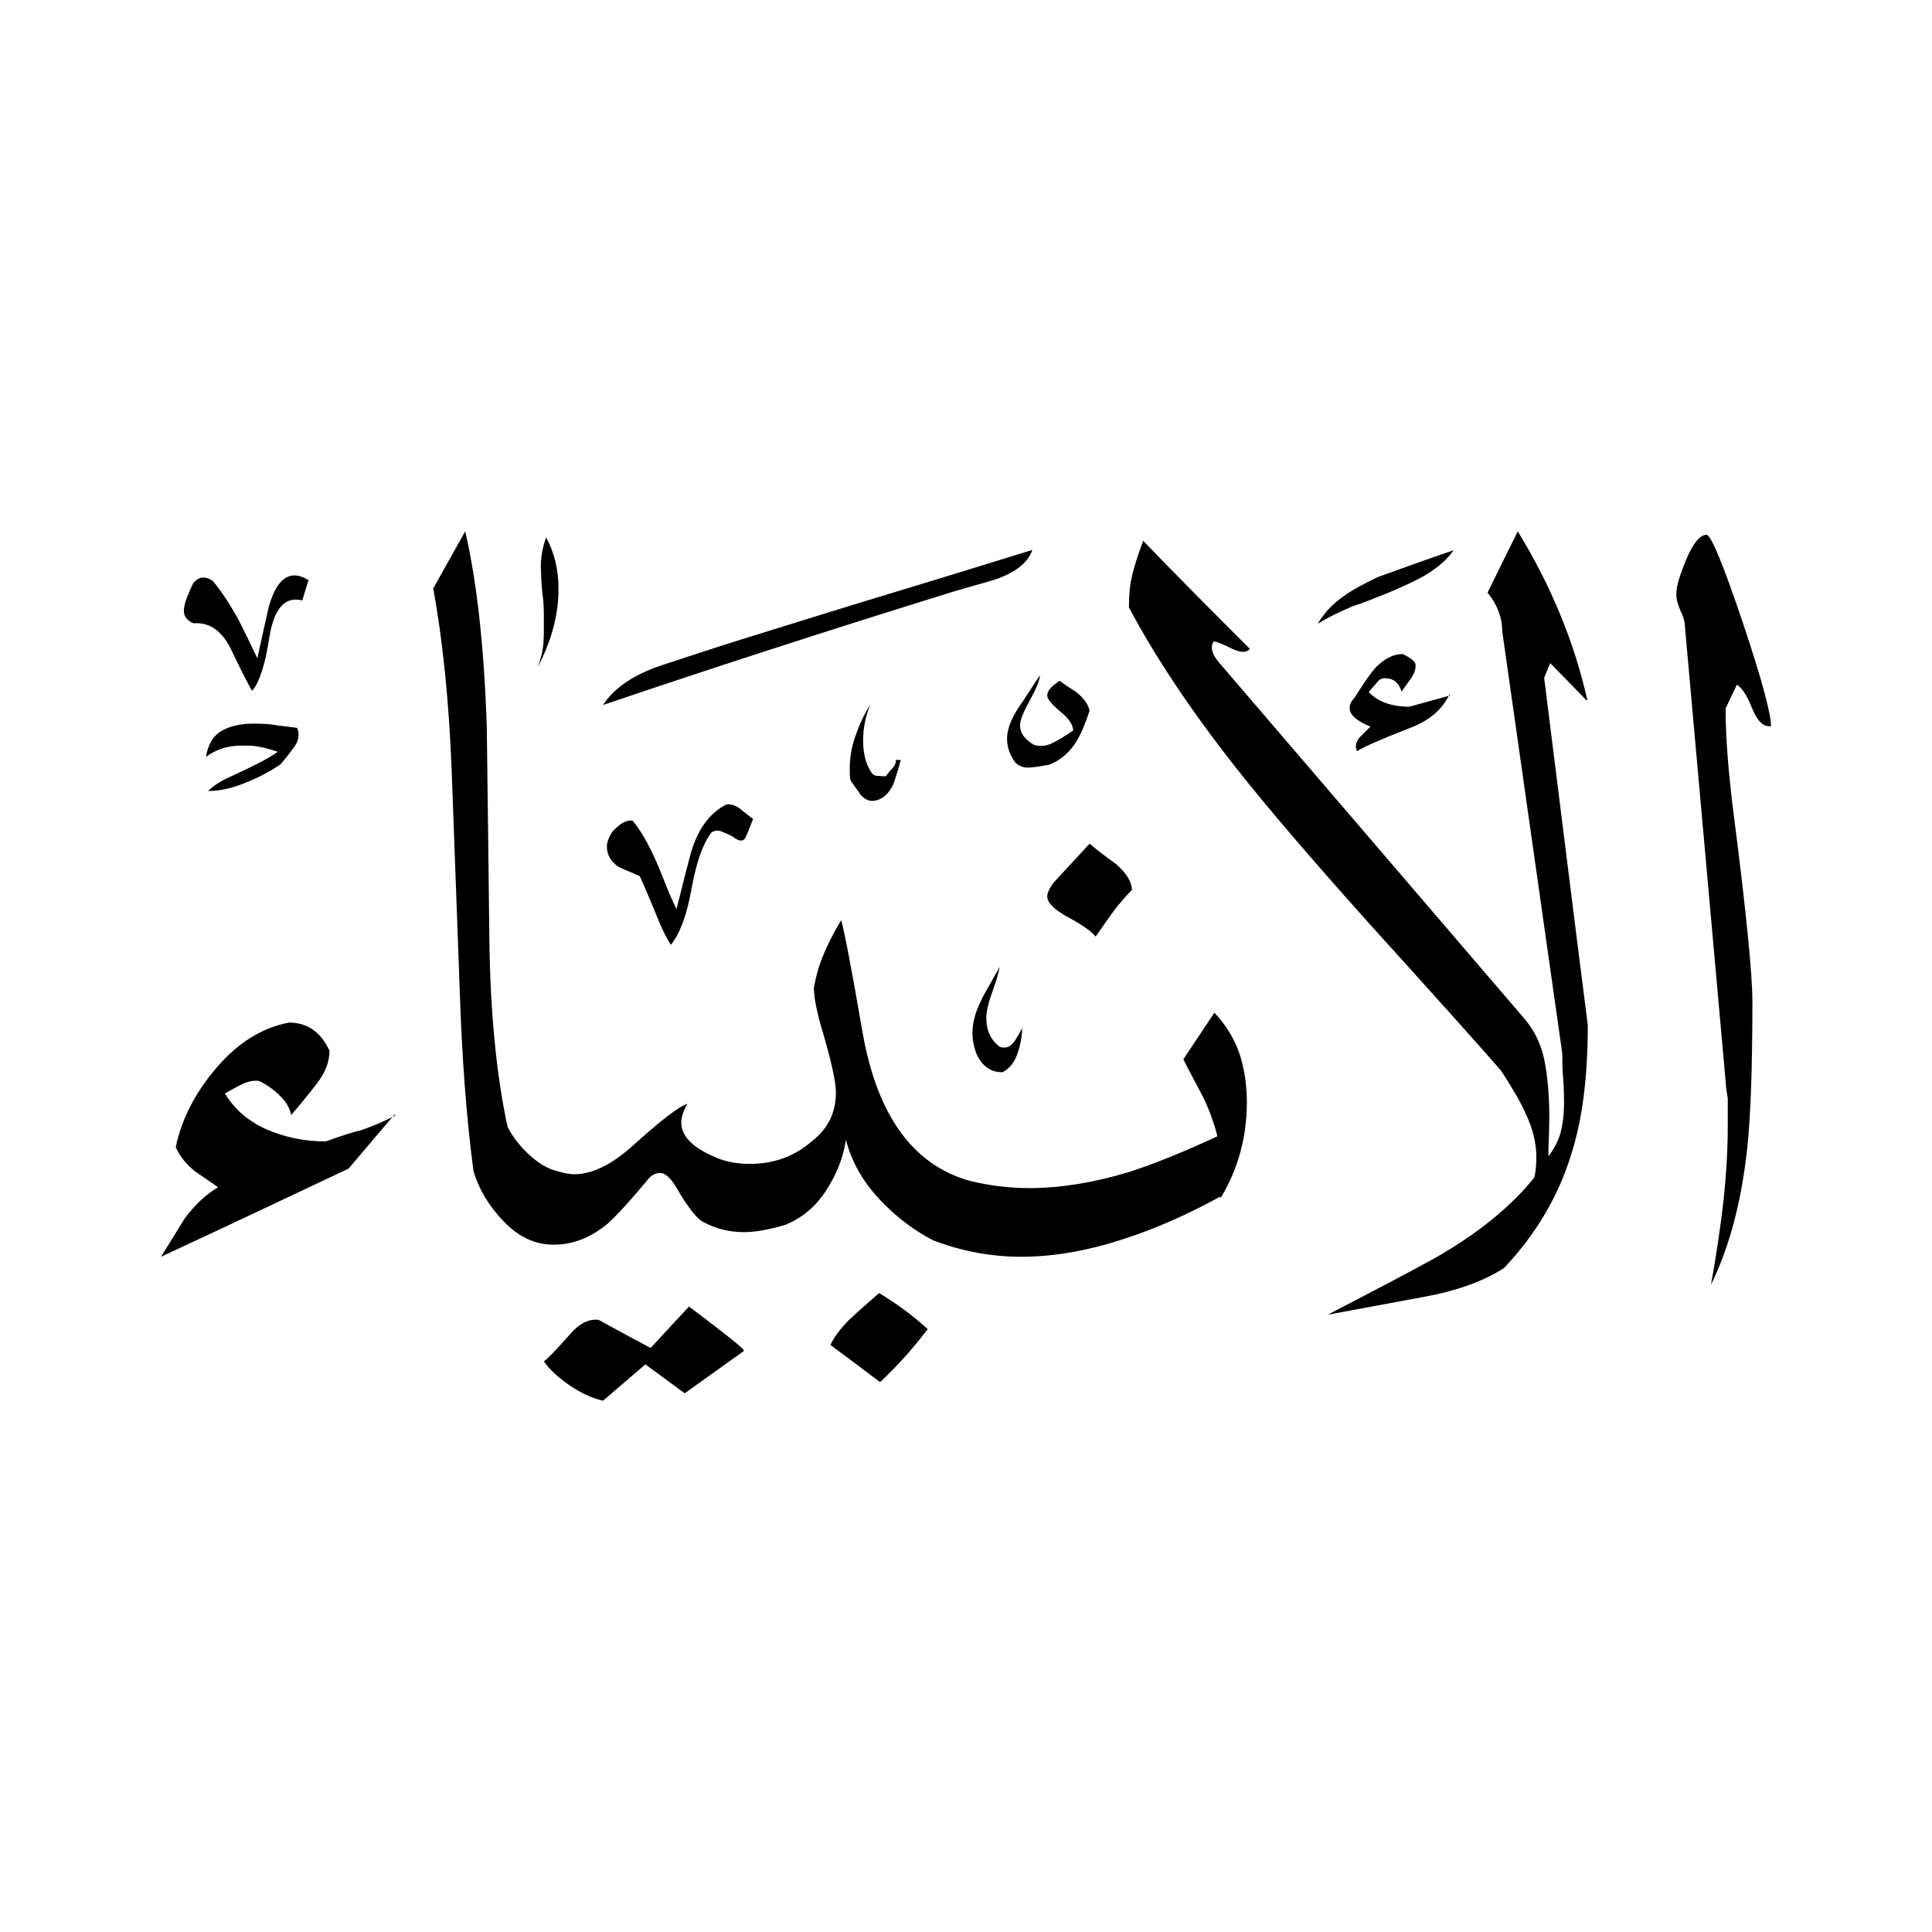 <svg width="24" height="24" viewBox="0 0 24 24" fill="none" xmlns="http://www.w3.org/2000/svg">
<path fill-rule="evenodd" clip-rule="evenodd" d="M22 9.021C21.903 9.032 21.828 8.956 21.764 8.795C21.699 8.634 21.635 8.538 21.576 8.506L21.436 8.801C21.436 9.144 21.468 9.585 21.538 10.127C21.694 11.34 21.769 12.113 21.769 12.445C21.769 13.261 21.747 13.868 21.705 14.26C21.635 14.92 21.485 15.489 21.254 15.961C21.323 15.585 21.372 15.237 21.409 14.925C21.442 14.614 21.463 14.297 21.463 13.981V13.648C21.447 13.546 21.436 13.471 21.436 13.428L20.932 7.797C20.932 7.738 20.916 7.668 20.878 7.593C20.846 7.518 20.824 7.448 20.824 7.389C20.824 7.319 20.84 7.233 20.878 7.131C20.991 6.804 21.098 6.643 21.2 6.643C21.259 6.654 21.409 7.019 21.651 7.738C21.892 8.457 22.005 8.887 22 9.026V9.021ZM18.06 6.831C17.985 6.944 17.867 7.046 17.711 7.142C17.593 7.212 17.437 7.282 17.25 7.362C17.062 7.437 16.917 7.497 16.809 7.529C16.627 7.604 16.482 7.679 16.369 7.749C16.444 7.62 16.546 7.513 16.67 7.421C16.793 7.33 16.944 7.25 17.115 7.169C17.427 7.056 17.738 6.944 18.055 6.836L18.06 6.831ZM18.006 8.624C17.92 8.812 17.754 8.956 17.502 9.048C17.131 9.193 16.917 9.289 16.858 9.332C16.831 9.279 16.841 9.225 16.884 9.166L17.024 9.026C16.852 8.956 16.766 8.881 16.766 8.795C16.766 8.753 16.782 8.715 16.82 8.677C16.965 8.447 17.067 8.302 17.131 8.253C17.228 8.167 17.325 8.125 17.427 8.125C17.512 8.167 17.566 8.205 17.582 8.243C17.593 8.302 17.572 8.361 17.529 8.425C17.486 8.484 17.448 8.543 17.41 8.591C17.378 8.479 17.308 8.425 17.206 8.425C17.164 8.425 17.131 8.441 17.105 8.479L17.003 8.597C17.115 8.715 17.282 8.779 17.507 8.779L18.012 8.64L18.006 8.624ZM19.719 8.699C19.558 7.98 19.268 7.276 18.854 6.6L18.479 7.362C18.597 7.507 18.661 7.668 18.661 7.84L19.407 13.084C19.407 13.154 19.407 13.256 19.418 13.396C19.429 13.535 19.429 13.637 19.429 13.707C19.429 13.846 19.413 13.964 19.386 14.072C19.354 14.179 19.305 14.276 19.235 14.362C19.235 14.287 19.235 14.206 19.241 14.131C19.241 14.056 19.246 13.97 19.246 13.884C19.246 13.61 19.225 13.374 19.187 13.181C19.15 12.988 19.069 12.816 18.951 12.671L15.14 8.226C15.054 8.125 15.033 8.039 15.076 7.969C15.108 7.969 15.183 7.996 15.296 8.055C15.408 8.108 15.483 8.114 15.526 8.06C15.081 7.615 14.635 7.169 14.201 6.718C14.131 6.906 14.083 7.056 14.061 7.164C14.034 7.271 14.024 7.4 14.024 7.545C14.356 8.173 14.807 8.844 15.365 9.552C15.752 10.041 16.294 10.674 16.986 11.447C17.904 12.462 18.457 13.079 18.65 13.304C18.806 13.546 18.903 13.718 18.946 13.82C19.042 14.018 19.085 14.201 19.085 14.372C19.085 14.485 19.075 14.571 19.058 14.63C18.768 14.99 18.361 15.322 17.834 15.623C17.545 15.784 17.094 16.02 16.493 16.332C16.863 16.262 17.255 16.192 17.679 16.112C18.098 16.036 18.436 15.913 18.683 15.752C19.08 15.333 19.359 14.861 19.52 14.335C19.66 13.895 19.724 13.363 19.724 12.735C19.541 11.302 19.364 9.864 19.182 8.42L19.257 8.237L19.708 8.699H19.719ZM13.535 8.828C13.476 9.01 13.417 9.139 13.369 9.214C13.283 9.354 13.17 9.445 13.036 9.499C12.95 9.515 12.864 9.531 12.778 9.536C12.708 9.536 12.655 9.515 12.612 9.472C12.542 9.375 12.51 9.279 12.51 9.177C12.51 9.064 12.558 8.94 12.649 8.795C12.746 8.656 12.832 8.516 12.918 8.388C12.918 8.447 12.875 8.549 12.794 8.699C12.714 8.844 12.671 8.946 12.671 9.01C12.671 9.107 12.73 9.187 12.853 9.257C12.928 9.273 13.004 9.268 13.073 9.23C13.143 9.198 13.229 9.144 13.331 9.075C13.331 9.005 13.277 8.924 13.17 8.838C13.063 8.747 13.009 8.683 13.009 8.64C13.009 8.581 13.063 8.522 13.165 8.457C13.235 8.511 13.304 8.554 13.369 8.597C13.465 8.672 13.519 8.753 13.535 8.828ZM14.061 11.055C14.002 11.114 13.943 11.184 13.879 11.259C13.782 11.388 13.696 11.511 13.61 11.635C13.567 11.576 13.454 11.495 13.277 11.399C13.095 11.302 13.009 11.211 13.009 11.136C13.009 11.093 13.036 11.039 13.084 10.969L13.535 10.481C13.637 10.567 13.744 10.647 13.857 10.728C13.997 10.846 14.061 10.959 14.061 11.061V11.055ZM12.826 6.831C12.58 6.906 11.978 7.094 11.023 7.384C10.626 7.502 10.03 7.69 9.23 7.937C8.903 8.039 8.565 8.151 8.221 8.264C7.878 8.377 7.631 8.543 7.491 8.758C8.833 8.302 10.277 7.835 11.834 7.352C11.978 7.309 12.129 7.266 12.284 7.223C12.585 7.137 12.768 7.003 12.826 6.826V6.831ZM11.189 9.445C11.146 9.601 11.114 9.697 11.098 9.74C11.044 9.853 10.975 9.923 10.878 9.944C10.819 9.96 10.76 9.944 10.696 9.88C10.636 9.794 10.594 9.735 10.567 9.697C10.556 9.665 10.556 9.611 10.556 9.542C10.556 9.413 10.578 9.279 10.626 9.144C10.674 9.005 10.733 8.876 10.814 8.747C10.755 8.887 10.722 9.037 10.722 9.198C10.722 9.359 10.755 9.493 10.824 9.595C10.841 9.622 10.867 9.638 10.899 9.638C10.932 9.638 10.969 9.644 11.002 9.644C11.034 9.601 11.066 9.563 11.093 9.536C11.12 9.504 11.13 9.472 11.13 9.44H11.184L11.189 9.445ZM12.698 12.757C12.698 12.87 12.676 12.982 12.639 13.09C12.601 13.202 12.537 13.277 12.451 13.32C12.376 13.32 12.306 13.299 12.247 13.251C12.188 13.202 12.145 13.138 12.118 13.057C12.091 12.977 12.08 12.902 12.08 12.832C12.08 12.703 12.118 12.563 12.198 12.408C12.198 12.397 12.274 12.268 12.419 12.011C12.408 12.07 12.381 12.172 12.327 12.322C12.274 12.467 12.252 12.574 12.252 12.644C12.252 12.8 12.306 12.918 12.419 13.004C12.494 13.03 12.558 13.004 12.607 12.928C12.655 12.853 12.687 12.794 12.703 12.762L12.698 12.757ZM6.783 6.675C6.885 6.858 6.938 7.072 6.938 7.319C6.938 7.636 6.852 7.958 6.681 8.286C6.713 8.2 6.734 8.119 6.745 8.039C6.756 7.963 6.756 7.867 6.756 7.754C6.756 7.615 6.756 7.507 6.745 7.427C6.734 7.346 6.729 7.271 6.724 7.201C6.724 7.131 6.718 7.078 6.718 7.035C6.718 6.922 6.74 6.804 6.783 6.675ZM15.156 14.866C14.743 15.092 14.351 15.264 13.986 15.382C13.524 15.537 13.089 15.612 12.687 15.612C12.311 15.612 11.946 15.543 11.592 15.408C11.345 15.28 11.12 15.108 10.916 14.888C10.712 14.668 10.578 14.426 10.508 14.158C10.476 14.383 10.39 14.592 10.261 14.791C10.132 14.99 9.966 15.129 9.756 15.215C9.558 15.274 9.386 15.306 9.241 15.306C9.069 15.306 8.908 15.269 8.752 15.188C8.667 15.156 8.549 15.006 8.393 14.737C8.323 14.625 8.259 14.571 8.2 14.571C8.157 14.571 8.114 14.587 8.071 14.625C7.845 14.899 7.674 15.086 7.556 15.194C7.341 15.376 7.115 15.462 6.874 15.462C6.648 15.462 6.444 15.366 6.262 15.178C6.079 14.99 5.951 14.78 5.881 14.544C5.795 13.889 5.736 13.127 5.709 12.247C5.677 11.367 5.645 10.486 5.612 9.606C5.58 8.726 5.5 7.958 5.382 7.309L5.779 6.6C5.924 7.228 6.015 8.039 6.047 9.037C6.058 9.885 6.069 10.765 6.079 11.667C6.09 12.569 6.165 13.347 6.305 13.997C6.364 14.115 6.45 14.227 6.557 14.329C6.664 14.431 6.772 14.501 6.874 14.534C6.976 14.566 7.062 14.587 7.131 14.587C7.357 14.587 7.598 14.469 7.867 14.227C8.21 13.916 8.436 13.744 8.538 13.712C8.484 13.809 8.463 13.884 8.463 13.943C8.463 14.04 8.506 14.12 8.586 14.195C8.667 14.271 8.774 14.329 8.903 14.383C9.032 14.437 9.171 14.458 9.316 14.458C9.617 14.458 9.874 14.362 10.089 14.174C10.288 14.018 10.384 13.82 10.384 13.567C10.384 13.438 10.325 13.17 10.202 12.757C10.143 12.553 10.111 12.386 10.111 12.268C10.137 12.123 10.175 11.984 10.234 11.85C10.288 11.716 10.363 11.576 10.449 11.431C10.481 11.528 10.572 11.995 10.717 12.837C10.899 13.857 11.34 14.469 12.043 14.668C12.284 14.727 12.531 14.759 12.789 14.759C13.165 14.759 13.573 14.694 14.002 14.566C14.313 14.469 14.684 14.319 15.124 14.115C15.07 13.916 15.006 13.744 14.931 13.6C14.855 13.455 14.775 13.31 14.7 13.159L15.086 12.58C15.231 12.735 15.333 12.902 15.398 13.09C15.457 13.272 15.489 13.476 15.489 13.691C15.489 14.12 15.382 14.517 15.167 14.877L15.156 14.866ZM9.359 10.175C9.359 10.175 9.295 10.132 9.193 10.046C9.134 10.003 9.075 9.987 9.026 9.992C8.822 10.094 8.672 10.293 8.586 10.583C8.543 10.739 8.484 10.975 8.404 11.291C8.371 11.232 8.307 11.087 8.221 10.867C8.103 10.567 7.98 10.341 7.861 10.196C7.786 10.18 7.7 10.229 7.604 10.336C7.561 10.406 7.539 10.465 7.539 10.518C7.539 10.62 7.588 10.701 7.679 10.765C7.706 10.781 7.797 10.819 7.947 10.883C7.963 10.916 8.044 11.098 8.178 11.426C8.237 11.57 8.291 11.672 8.334 11.737C8.447 11.597 8.532 11.367 8.591 11.039C8.65 10.712 8.731 10.481 8.838 10.341C8.881 10.315 8.924 10.309 8.967 10.331C9.01 10.347 9.058 10.368 9.107 10.395C9.182 10.454 9.236 10.459 9.262 10.4C9.289 10.347 9.316 10.272 9.354 10.175H9.359ZM3.83 7.212L3.755 7.459C3.541 7.405 3.406 7.556 3.347 7.91C3.294 8.264 3.218 8.484 3.133 8.581C3.116 8.565 3.025 8.388 2.864 8.055C2.751 7.829 2.596 7.727 2.403 7.743C2.327 7.711 2.284 7.658 2.284 7.588C2.284 7.545 2.295 7.496 2.317 7.437C2.338 7.384 2.365 7.314 2.403 7.239C2.446 7.196 2.483 7.174 2.521 7.174C2.558 7.174 2.596 7.185 2.639 7.212C2.741 7.33 2.843 7.486 2.95 7.674C3.009 7.786 3.09 7.953 3.197 8.178C3.256 7.904 3.304 7.695 3.337 7.545C3.412 7.276 3.519 7.148 3.659 7.148C3.712 7.148 3.771 7.169 3.841 7.212H3.83ZM11.522 16.514C11.334 16.761 11.136 16.981 10.932 17.169C10.728 17.013 10.518 16.858 10.315 16.707C10.357 16.622 10.416 16.536 10.497 16.45C10.529 16.407 10.674 16.278 10.921 16.063C11.136 16.192 11.34 16.342 11.528 16.514H11.522ZM3.691 9.042C3.723 9.118 3.712 9.198 3.659 9.273C3.605 9.348 3.546 9.423 3.487 9.493C3.347 9.59 3.197 9.665 3.036 9.729C2.875 9.794 2.725 9.826 2.585 9.826C2.655 9.756 2.757 9.692 2.896 9.633C3.197 9.493 3.379 9.397 3.449 9.338C3.347 9.305 3.267 9.284 3.202 9.273C3.143 9.262 3.074 9.262 2.998 9.262C2.827 9.262 2.682 9.311 2.558 9.402C2.585 9.246 2.649 9.139 2.751 9.08C2.853 9.021 2.988 8.989 3.149 8.989C3.261 8.989 3.358 8.994 3.439 9.01C3.519 9.021 3.605 9.032 3.691 9.042ZM9.241 16.782L8.506 17.308L8.017 16.949L7.491 17.4C7.352 17.368 7.212 17.303 7.072 17.207C6.933 17.11 6.826 17.013 6.756 16.911C6.799 16.884 6.906 16.772 7.078 16.578C7.196 16.439 7.319 16.38 7.437 16.396C7.652 16.514 7.867 16.632 8.082 16.745L8.559 16.23C8.715 16.348 8.871 16.466 9.021 16.584C9.171 16.702 9.246 16.766 9.241 16.782ZM4.899 13.846L4.33 14.517C3.546 14.888 2.773 15.253 2 15.612C2.097 15.457 2.193 15.301 2.295 15.135C2.424 14.963 2.564 14.834 2.709 14.748C2.547 14.636 2.446 14.566 2.413 14.544C2.311 14.458 2.231 14.362 2.183 14.249C2.258 13.895 2.429 13.567 2.692 13.261C2.955 12.955 3.251 12.768 3.589 12.703C3.82 12.703 3.986 12.821 4.093 13.052C4.093 13.192 4.04 13.326 3.932 13.465C3.825 13.605 3.718 13.734 3.616 13.852C3.605 13.777 3.562 13.696 3.481 13.616C3.401 13.535 3.31 13.471 3.218 13.428C3.143 13.417 3.063 13.438 2.982 13.481C2.902 13.524 2.837 13.557 2.794 13.583C2.913 13.782 3.084 13.927 3.31 14.029C3.535 14.126 3.777 14.179 4.045 14.179C4.244 14.109 4.389 14.061 4.485 14.04C4.641 13.986 4.78 13.927 4.909 13.857L4.899 13.846Z" fill="black"/>
</svg>
